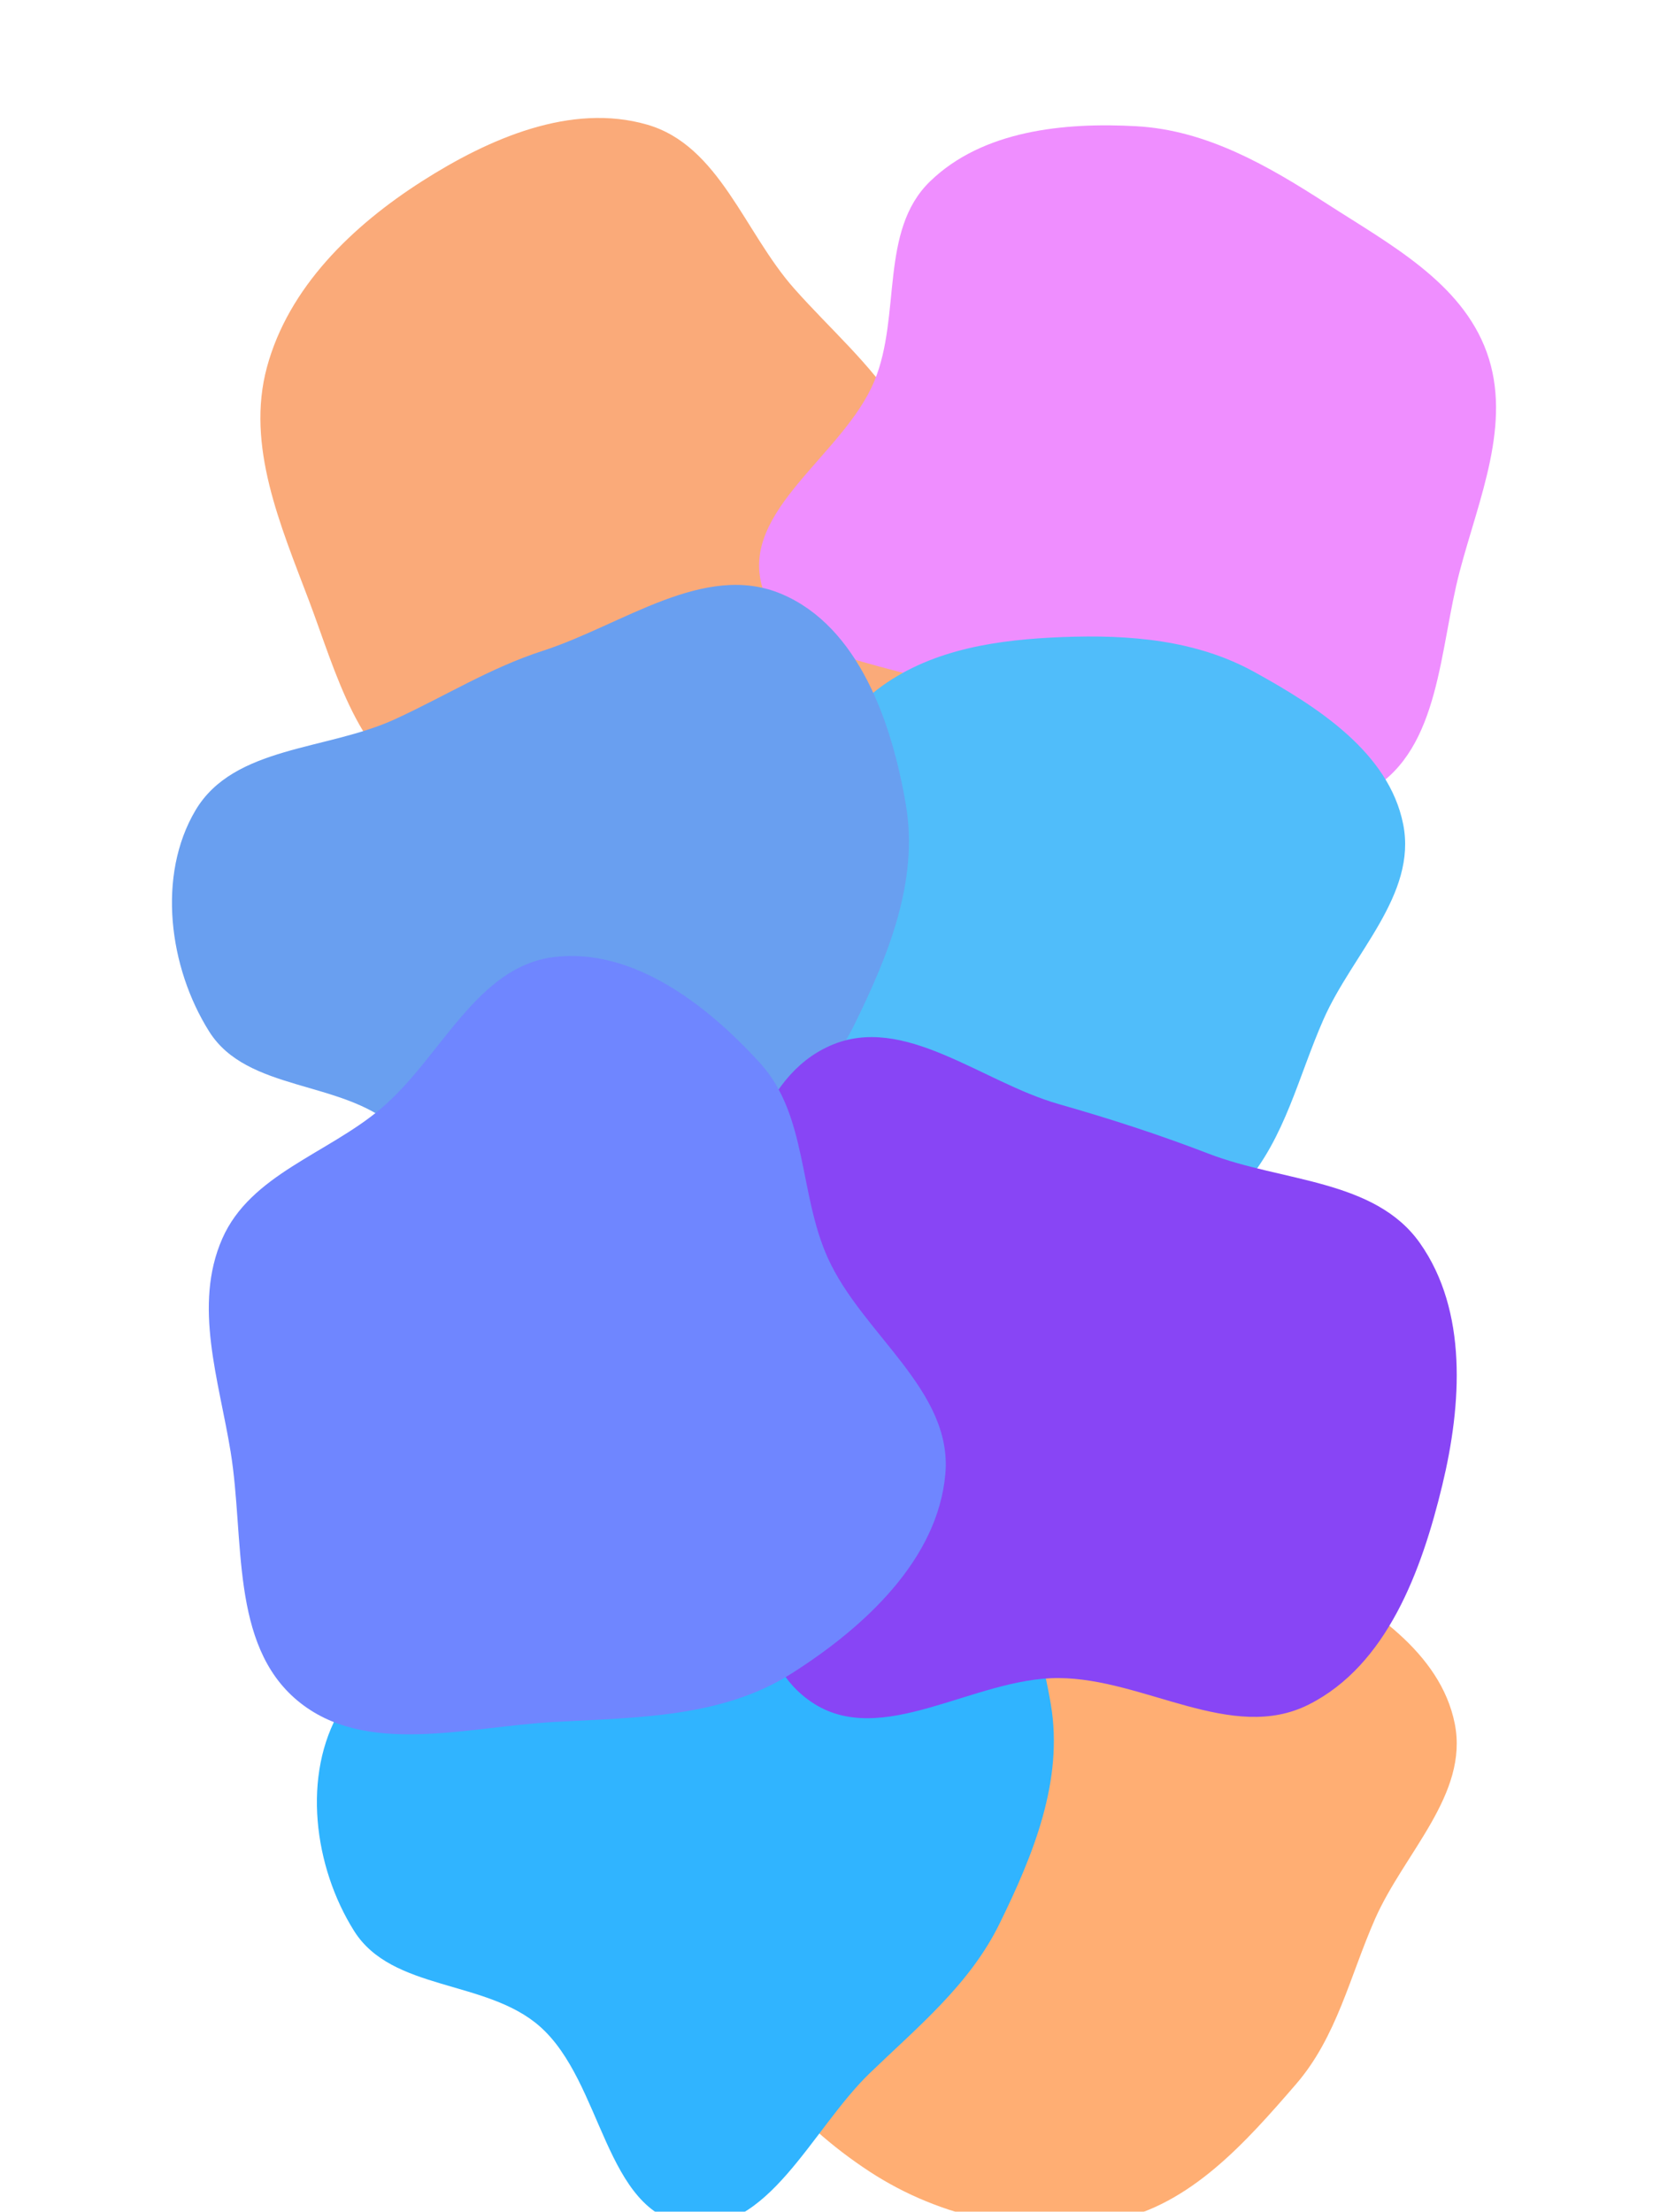<svg width="679" height="900" viewBox="0 0 679 900" fill="none" xmlns="http://www.w3.org/2000/svg">
<g filter="url(#filter0_f_2_570)">
<path fill-rule="evenodd" clip-rule="evenodd" d="M263.424 50.713C292.847 59.199 302.962 94.501 323.284 117.408C338.044 134.045 354.074 147.726 366.091 166.44C382.535 192.047 407.57 215.711 405.923 246.099C404.145 278.887 387.287 315.647 357.277 328.976C327.338 342.275 296.165 310.512 263.424 309.394C232.588 308.34 202.024 335.878 174.117 322.719C145.707 309.324 136.921 273.891 125.814 244.511C114.15 213.653 100.059 181.359 108.64 149.506C117.411 116.953 143.408 91.864 171.826 73.725C199.029 56.363 232.417 41.77 263.424 50.713Z" fill="#FAAA79"/>
</g>
<g filter="url(#filter1_f_2_570)">
<path fill-rule="evenodd" clip-rule="evenodd" d="M462.697 51.37C491.254 52.979 516.182 67.448 540.214 82.957C565.687 99.395 594.91 114.832 605.217 143.342C615.639 172.174 602.05 202.744 594.232 232.388C585.88 264.052 586.348 304.333 558.299 321.234C530.179 338.178 494.664 319.127 462.697 311.644C438.204 305.911 417.601 293.793 394.887 282.982C365.513 269.001 319.835 270.269 310.372 239.143C300.858 207.848 343.495 185.209 355.969 154.972C366.942 128.371 357.915 93.889 378.562 73.847C399.914 53.121 432.987 49.696 462.697 51.37Z" fill="#EF8EFF"/>
</g>
<g filter="url(#filter2_f_2_570)">
<path fill-rule="evenodd" clip-rule="evenodd" d="M432.67 259.225C459.652 258.197 486.759 260.332 510.423 273.336C536.422 287.624 565.365 306.259 571.189 335.348C576.947 364.108 550.572 387.979 538.75 414.823C528.482 438.135 523.233 462.802 506.57 482.07C485.924 505.944 463.591 531.158 432.67 537.488C398.63 544.456 362.017 536.643 332.945 517.615C303.051 498.049 275.615 468.05 272.238 432.482C269.004 398.413 299.46 372.331 316.325 342.553C329.211 319.8 337.847 294.328 359.105 279.102C380.274 263.941 406.65 260.216 432.67 259.225Z" fill="#50BDFA"/>
</g>
<g filter="url(#filter3_f_2_570)">
<path fill-rule="evenodd" clip-rule="evenodd" d="M453.67 625.225C480.652 624.197 507.759 626.332 531.423 639.336C557.422 653.624 586.365 672.259 592.189 701.348C597.947 730.108 571.572 753.979 559.75 780.823C549.482 804.135 544.233 828.802 527.57 848.07C506.924 871.944 484.591 897.158 453.67 903.488C419.63 910.456 383.017 902.643 353.945 883.615C324.051 864.049 296.615 834.05 293.238 798.482C290.004 764.413 320.46 738.331 337.325 708.553C350.211 685.8 358.847 660.328 380.105 645.102C401.274 629.941 427.65 626.216 453.67 625.225Z" fill="#FFAE73"/>
</g>
<g filter="url(#filter4_f_2_570)">
<path fill-rule="evenodd" clip-rule="evenodd" d="M220.966 264.819C253.465 254.306 286.787 228.386 318.228 241.736C349.56 255.039 363.097 294.016 368.775 327.579C374 358.464 361.664 388.718 347.849 416.831C335.72 441.514 314.857 458.497 295.06 477.587C271.361 500.438 253.562 543.798 220.966 539.176C186.91 534.348 186.54 481.253 160.711 458.538C138.916 439.371 100.61 444.298 85.15 419.734C68.728 393.641 63.849 356.173 79.61 329.675C95.183 303.495 133.035 305.388 160.722 292.685C181.336 283.227 199.386 271.799 220.966 264.819Z" fill="#699FF0"/>
</g>
<g filter="url(#filter5_f_2_570)">
<path fill-rule="evenodd" clip-rule="evenodd" d="M279.966 630.819C312.465 620.306 345.787 594.386 377.228 607.736C408.56 621.039 422.097 660.016 427.775 693.579C433 724.464 420.664 754.718 406.849 782.831C394.72 807.514 373.857 824.497 354.06 843.587C330.361 866.438 312.562 909.798 279.966 905.176C245.91 900.348 245.54 847.253 219.711 824.538C197.916 805.371 159.61 810.298 144.15 785.734C127.728 759.641 122.849 722.173 138.61 695.675C154.183 669.495 192.035 671.388 219.722 658.685C240.336 649.227 258.386 637.799 279.966 630.819Z" fill="#30B4FF"/>
</g>
<g filter="url(#filter6_f_2_570)">
<path fill-rule="evenodd" clip-rule="evenodd" d="M430.989 449.273C452.141 455.307 471.576 461.594 492.106 469.492C521.857 480.938 559.664 479.78 578.024 505.838C597.492 533.47 595.047 571.484 587.118 604.342C578.738 639.07 564.63 677.578 532.711 693.621C501.48 709.319 465.942 683.022 430.989 682.817C396.37 682.614 358.685 712.006 330.129 692.434C301.675 672.933 309.602 629.043 303.101 595.166C297.556 566.268 289.099 538.256 295.014 509.432C301.488 477.884 308.465 438.54 337.917 425.51C367.933 412.23 399.425 440.27 430.989 449.273Z" fill="#8845F5"/>
</g>
<g filter="url(#filter7_f_2_570)">
<path fill-rule="evenodd" clip-rule="evenodd" d="M225.673 389.411C257.666 385.608 287.793 408.808 309.466 432.648C328.73 453.837 325.179 485.717 336.957 511.821C351.018 542.988 387.79 565.629 384.831 599.693C381.8 634.598 351.853 662.162 322.269 680.933C293.823 698.982 259.311 698.834 225.673 700.679C189.856 702.643 148.608 714.94 121.058 691.969C93.567 669.046 99.642 626.127 93.891 590.798C89.125 561.518 78.553 531.216 90.467 504.048C101.953 477.855 133.388 469.483 155.203 450.986C179.593 430.307 193.92 393.186 225.673 389.411Z" fill="#6F86FF"/>
</g>
<defs>
<filter id="filter0_f_2_570" x="36" y="-22" width="440" height="424.224" filterUnits="userSpaceOnUse" color-interpolation-filters="sRGB">
<feFlood flood-opacity="0" result="BackgroundImageFix"/>
<feBlend mode="normal" in="SourceGraphic" in2="BackgroundImageFix" result="shape"/>
<feGaussianBlur stdDeviation="35" result="effect1_foregroundBlur_2_570"/>
</filter>
<filter id="filter1_f_2_570" x="239" y="-19" width="440" height="417.054" filterUnits="userSpaceOnUse" color-interpolation-filters="sRGB">
<feFlood flood-opacity="0" result="BackgroundImageFix"/>
<feBlend mode="normal" in="SourceGraphic" in2="BackgroundImageFix" result="shape"/>
<feGaussianBlur stdDeviation="35" result="effect1_foregroundBlur_2_570"/>
</filter>
<filter id="filter2_f_2_570" x="202" y="189" width="440" height="421" filterUnits="userSpaceOnUse" color-interpolation-filters="sRGB">
<feFlood flood-opacity="0" result="BackgroundImageFix"/>
<feBlend mode="normal" in="SourceGraphic" in2="BackgroundImageFix" result="shape"/>
<feGaussianBlur stdDeviation="35" result="effect1_foregroundBlur_2_570"/>
</filter>
<filter id="filter3_f_2_570" x="223" y="555" width="440" height="421" filterUnits="userSpaceOnUse" color-interpolation-filters="sRGB">
<feFlood flood-opacity="0" result="BackgroundImageFix"/>
<feBlend mode="normal" in="SourceGraphic" in2="BackgroundImageFix" result="shape"/>
<feGaussianBlur stdDeviation="35" result="effect1_foregroundBlur_2_570"/>
</filter>
<filter id="filter4_f_2_570" x="0" y="168" width="440" height="441.518" filterUnits="userSpaceOnUse" color-interpolation-filters="sRGB">
<feFlood flood-opacity="0" result="BackgroundImageFix"/>
<feBlend mode="normal" in="SourceGraphic" in2="BackgroundImageFix" result="shape"/>
<feGaussianBlur stdDeviation="35" result="effect1_foregroundBlur_2_570"/>
</filter>
<filter id="filter5_f_2_570" x="59" y="534" width="440" height="441.518" filterUnits="userSpaceOnUse" color-interpolation-filters="sRGB">
<feFlood flood-opacity="0" result="BackgroundImageFix"/>
<feBlend mode="normal" in="SourceGraphic" in2="BackgroundImageFix" result="shape"/>
<feGaussianBlur stdDeviation="35" result="effect1_foregroundBlur_2_570"/>
</filter>
<filter id="filter6_f_2_570" x="223" y="352" width="440" height="417.16" filterUnits="userSpaceOnUse" color-interpolation-filters="sRGB">
<feFlood flood-opacity="0" result="BackgroundImageFix"/>
<feBlend mode="normal" in="SourceGraphic" in2="BackgroundImageFix" result="shape"/>
<feGaussianBlur stdDeviation="35" result="effect1_foregroundBlur_2_570"/>
</filter>
<filter id="filter7_f_2_570" x="15" y="319" width="440" height="456.721" filterUnits="userSpaceOnUse" color-interpolation-filters="sRGB">
<feFlood flood-opacity="0" result="BackgroundImageFix"/>
<feBlend mode="normal" in="SourceGraphic" in2="BackgroundImageFix" result="shape"/>
<feGaussianBlur stdDeviation="35" result="effect1_foregroundBlur_2_570"/>
</filter>
</defs>
</svg>

